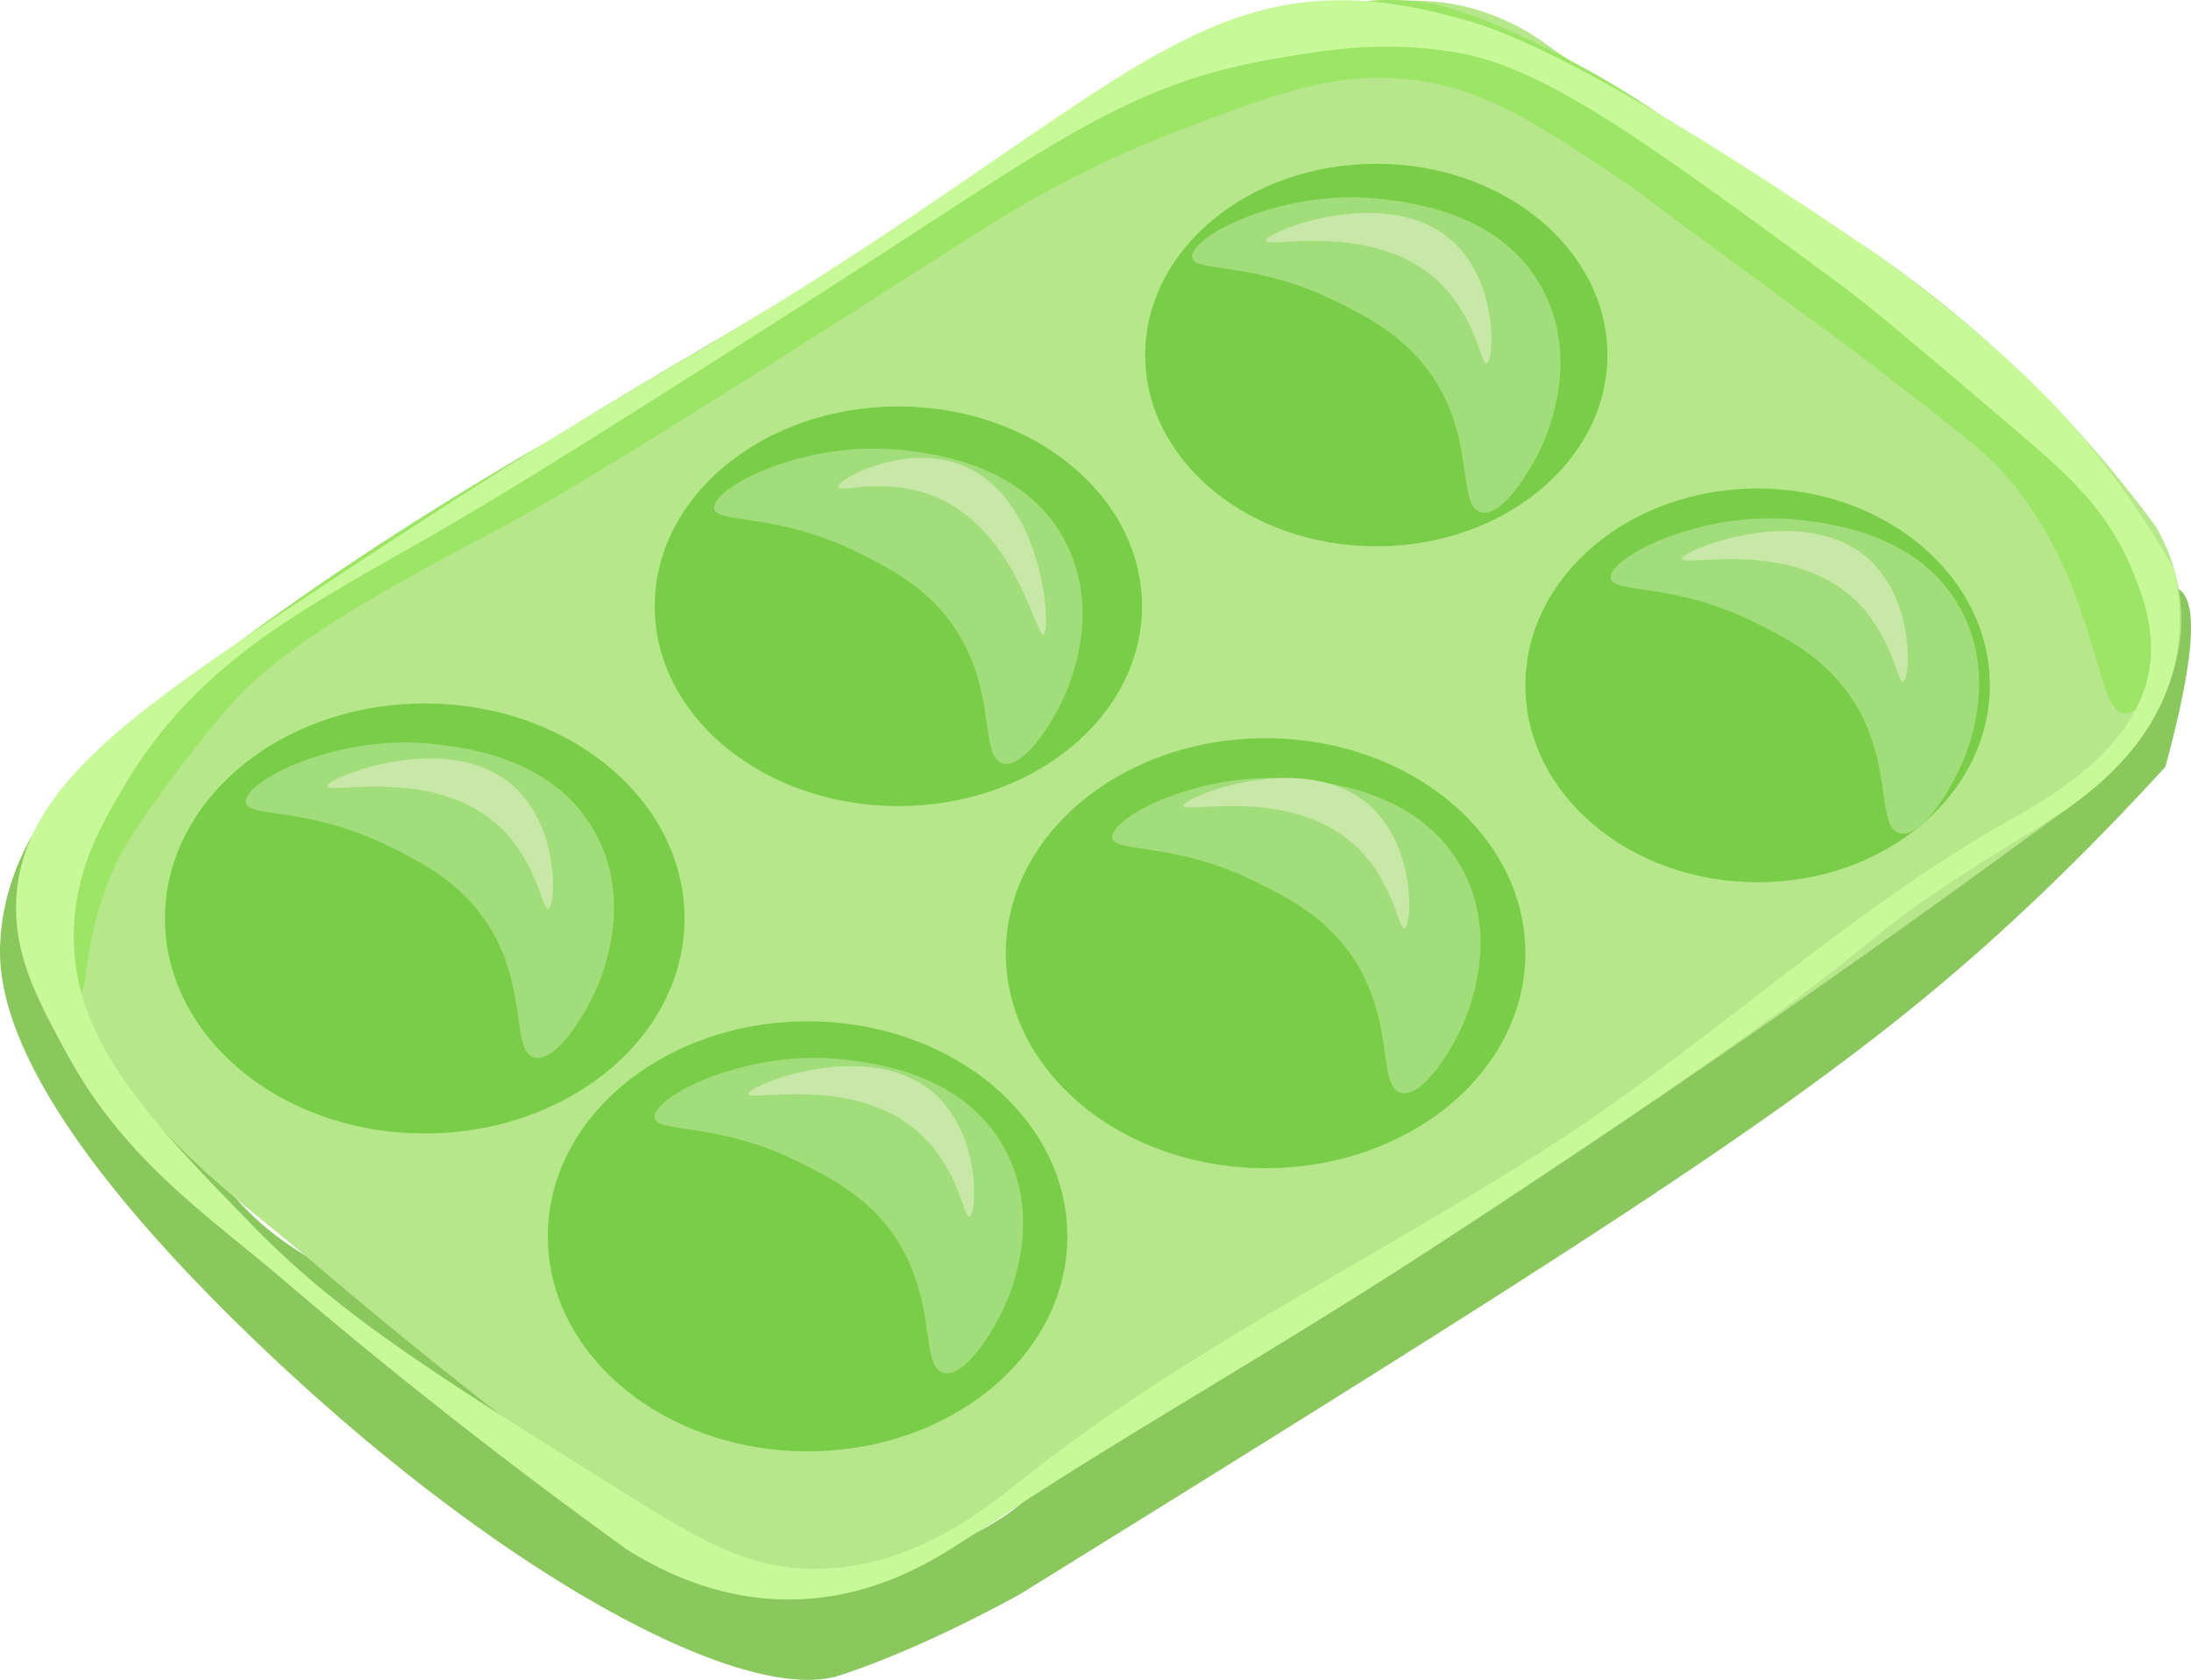 <?xml version="1.0" encoding="UTF-8" standalone="no"?>
<svg
   viewBox="0 0 320.5 245.74"
   version="1.1"
   id="svg50"
   sodipodi:docname="empty_egg_carton.svg"
   width="320.5"
   height="245.74"
   inkscape:version="1.2.2 (b0a8486541, 2022-12-01)"
   xmlns:inkscape="http://www.inkscape.org/namespaces/inkscape"
   xmlns:sodipodi="http://sodipodi.sourceforge.net/DTD/sodipodi-0.dtd"
   xmlns="http://www.w3.org/2000/svg"
   xmlns:svg="http://www.w3.org/2000/svg">
  <sodipodi:namedview
     id="namedview52"
     pagecolor="#ffffff"
     bordercolor="#000000"
     borderopacity="0.25"
     inkscape:showpageshadow="2"
     inkscape:pageopacity="0.0"
     inkscape:pagecheckerboard="0"
     inkscape:deskcolor="#d1d1d1"
     showgrid="false"
     inkscape:zoom="1.5864911"
     inkscape:cx="191.933"
     inkscape:cy="156.95014"
     inkscape:window-width="1920"
     inkscape:window-height="1011"
     inkscape:window-x="0"
     inkscape:window-y="32"
     inkscape:window-maximized="1"
     inkscape:current-layer="svg50" />
  <defs
     id="defs4">
    <style
       id="style2">.a{fill:#8ac85d;}.b{fill:#b6e78b;}.c{fill:#9de567;}.d{fill:#c8f998;}.e{fill:#7acd49;}.f{fill:#a1dd7a;}.g{fill:#c8e8a7;}</style>
  </defs>
  <path
     class="a"
     d="m 27.862,102.248 c -1.31,-1.35 -26,11.91 -27.77,34.67 0,0.2 -0.11,1.33 -0.09,2.58 0.11,7.85 4,24.32 36.23,55.58 35.93,34.85 72.55,54.61 86.62,50 12.81,-4.17 26.56,-12 26.57,-12 v 0 l 12.56,-7.79 c 87.27,-54.16 111.85,-70.38 139,-96.81 3.22,-3.13 8.91,-8.79 15.77,-16.3 3,-11.07 5.71,-24 1.81,-26.08 -6.08,-3.18 -18.43,25.13 -49,51.66 -40.09,34.8 -95.54,52.69 -112.83,74.74 a 41.76,41.76 0 0 1 -8.49,8.34 c -12.83,9.43 -27.86,9 -30,8.89 -14.8,-0.63 -25,-8.58 -43.27,-22.73 -12.72,-9.88 -12.44,-12.49 -23.37,-19.18 -6.17,-3.79 -11.71,-6.28 -17.51,-13 -2.07,-2.4 -1.58,-2.32 -8,-11 -6.86,-9.37 -7.91,-10.11 -9.86,-13.64 -0.33,-0.6 -4.62,-8.49 -5.26,-15.84 -1.54,-17.7 18.12,-30.83 16.89,-32.09 z"
     id="path6"
     style="fill:#8ac85d" />
  <path
     class="b"
     d="m 301.562,118.878 c -28.33,20.85 -58.58,41.92 -90.79,62.91 -21.37,13.93 -43.69,26.38 -64.94,40.5 -4.18,2.79 -13.45,9 -26.11,9.05 -10.59,0 -19,-4.29 -23.87,-7.39 -20.75,-15 -37.51,-28.57 -50.16,-39.39 -11.15,-9.53 -23.26,-17.44 -31.82,-33.35 -4.18,-7.78 -7.73,-14.38 -7.21,-22.65 1,-15.32 15.22,-25.9 40,-42.3 30.77,-20.4 40.24,-26 60.91,-38.18 13.75,-8.07 76.95,-48.32 93.31,-47.84 2.69,0.08 8,-0.8 14.52,1 a 34.06,34.06 0 0 1 11.14,5.49 c 8,5.66 24.14,15.75 46.63,29.56 a 173.41,173.41 0 0 1 42.23,40.81 27.39,27.39 0 0 1 3.63,11.83 c 1.09,17.47 -16.18,29.11 -17.47,29.95 z"
     id="path8"
     style="fill:#b6e78b" />
  <path
     class="c"
     d="m 11.202,146.118 c 2,-0.06 0.46,-10.51 7.14,-22.35 0.82,-1.45 1.7,-2.71 3.45,-5.25 a 187.7,187.7 0 0 1 11.8,-15.27 c 8,-9.14 22.82,-17.1 40.88,-26.69 15.39,-8.17 66.4,-41.39 73.16,-45.39 a 151.63,151.63 0 0 1 23.79,-11.68 c 15.41,-5.89 24.63,-9.41 36.12,-7.69 10,1.5 17.35,6.26 30.61,15.19 2.43,1.64 1.27,1 17,12.56 12.54,9.22 14.74,10.71 20,14.8 10.1,7.82 15.15,11.74 17.59,14.44 14.63,16.29 13.38,35.74 18.23,35.56 2.89,-0.1 5.19,-7 5.62,-11.83 0.48,-5.34 -1.18,-9.94 -4.7,-16.09 a 99.31,99.31 0 0 0 -21.56,-25.78 c -5.75,-4.93 -7.64,-5.9 -23.5,-17 -21.61,-15.15 -26.27,-19.08 -37.72,-25.11 -14.48,-7.61 -20.24,-8.25 -22.94,-8.44 -10.74,-0.74 -19.22,2.83 -26.4,7 -15.38,8.87 -31.9,15.87 -46.76,25.59 0,0 -23.94,15.61 -53.88,32.46 0,0 -39.43,22.21 -63,44.27 a 29.45,29.45 0 0 0 -7.66,11.21 c -4.51,12.11 0.42,25.56 2.73,25.49 z"
     id="path10"
     style="fill:#9de567" />
  <path
     class="d"
     d="m 317.952,83.118 a 133.74,133.74 0 0 0 -14.37,-20.43 c -0.6,-0.7 -1.25,-1.45 -2,-2.27 -11.43,-12.4 -28.45,-24.15 -28.45,-24.15 -42.7,-29.05 -55.32,-32.53 -60.8,-33.86 a 69.62,69.62 0 0 0 -11.49,-2.17 c -28.35,-2.46 -41.86,17.28 -97.54,50.5 -6.87,4.1 -12.37,7.17 -23.71,14.16 -9.53,5.88 -20.06,12.66 -37.19,24 -24.75,16.4 -39,27 -40,42.3 -0.52,8.27 3,14.88 7.22,22.65 8.56,15.92 20.67,23.83 31.81,33.36 12.66,10.82 29.41,24.41 50.17,39.39 4.87,3.09 13.28,7.41 23.86,7.38 12.66,0 21.94,-6.26 26.12,-9 21.24,-14.13 43.56,-26.58 64.94,-40.51 82.87,-54 54.39,-40.7 90.79,-62.91 5.07,-3.09 17.24,-10.37 20.62,-23.61 a 31.31,31.31 0 0 0 0.02,-14.83 z m -23.44,36.53 c -23.77,13.32 -43.85,32.44 -66.7,47.32 -25.82,16.79 -54,30.16 -78.13,49.34 -5.6,4.46 -16.47,13.41 -31,13.19 -9,-0.14 -15.54,-3.73 -26.86,-10.8 -28,-17.5 -42,-26.25 -54.63,-39.18 -16.07,-16.45 -27,-27.93 -26.37,-43.78 0.34,-8.87 4.12,-15.36 7.54,-21.07 10.58,-17.71 25.65,-25.39 44.23,-36 13.72,-7.89 27.72,-16.83 55.81,-34.7 35,-22.32 45.68,-31.51 67.82,-35.33 7.73,-1.33 16,-2.77 26.87,-0.95 12.69,2.13 27.17,12.64 55.62,33.57 5.08,3.74 12.1,9.72 26.15,21.68 7.54,6.43 13.32,11.5 16.94,20.25 1.36,3.29 3.49,8.46 2.68,14.28 -1.7,12.14 -15.25,19.5 -19.97,22.18 z"
     id="path12"
     style="fill:#c8f998" />
  <ellipse
     class="e"
     cx="62.132"
     cy="134.358"
     rx="38"
     ry="31.45"
     id="ellipse14"
     style="fill:#7acd49" />
  <ellipse
     class="e"
     cx="131.412"
     cy="88.688"
     rx="35.64"
     ry="29.23"
     id="ellipse16"
     style="fill:#7acd49" />
  <ellipse
     class="e"
     cx="201.322"
     cy="51.938"
     rx="33.81"
     ry="27.98"
     id="ellipse18"
     style="fill:#7acd49" />
  <ellipse
     class="e"
     cx="118.132"
     cy="180.858"
     rx="38"
     ry="31.45"
     id="ellipse20"
     style="fill:#7acd49" />
  <ellipse
     class="e"
     cx="185.132"
     cy="139.438"
     rx="38"
     ry="31.45"
     id="ellipse22"
     style="fill:#7acd49" />
  <ellipse
     class="e"
     cx="257.102"
     cy="100.258"
     rx="33.97"
     ry="28.8"
     id="ellipse24"
     style="fill:#7acd49" />
  <path
     class="f"
     d="m 35.942,117.368 c 0.33,2.34 9.11,0.5 21.19,6.54 4.25,2.12 9.54,4.77 13.5,10.25 6.9,9.55 3.94,19.69 7.58,20.54 3.06,0.71 7.18,-5.93 8.92,-9.79 1.27,-2.79 5.35,-13.14 0,-23 -5.88,-10.84 -18.46,-12.43 -23,-13 -14.69,-1.85 -28.62,5.46 -28.19,8.46 z"
     id="path26"
     style="fill:#a1dd7a" />
  <path
     class="f"
     d="m 104.472,74.378 c 0.33,2.33 9.11,0.49 21.2,6.53 4.24,2.13 9.54,4.77 13.49,10.25 6.9,9.55 3.94,19.69 7.59,20.54 3.05,0.71 7.17,-5.93 8.92,-9.79 1.26,-2.79 5.35,-13.13 0,-23 -5.89,-10.83 -18.47,-12.42 -23,-13 -14.7,-1.85 -28.63,5.46 -28.2,8.47 z"
     id="path28"
     style="fill:#a1dd7a" />
  <path
     class="f"
     d="m 174.392,37.628 c 0.33,2.33 9.11,0.49 21.19,6.53 4.25,2.13 9.54,4.77 13.5,10.25 6.9,9.55 3.94,19.69 7.58,20.54 3.06,0.71 7.18,-5.93 8.92,-9.79 1.27,-2.79 5.35,-13.13 0,-23 -5.88,-10.83 -18.46,-12.42 -23,-13 -14.69,-1.85 -28.62,5.46 -28.19,8.47 z"
     id="path30"
     style="fill:#a1dd7a" />
  <path
     class="f"
     d="m 95.772,163.508 c 0.34,2.34 9.12,0.5 21.2,6.54 4.24,2.12 9.54,4.77 13.5,10.25 6.89,9.55 3.94,19.69 7.58,20.54 3.05,0.71 7.18,-5.93 8.92,-9.79 1.26,-2.8 5.35,-13.14 0,-23 -5.88,-10.84 -18.46,-12.43 -23,-13 -14.66,-1.86 -28.66,5.46 -28.2,8.46 z"
     id="path32"
     style="fill:#a1dd7a" />
  <path
     class="f"
     d="m 162.702,122.548 c 0.33,2.34 9.11,0.5 21.19,6.54 4.25,2.12 9.54,4.77 13.5,10.25 6.9,9.55 3.94,19.69 7.58,20.54 3.06,0.71 7.18,-5.93 8.92,-9.79 1.27,-2.8 5.35,-13.14 0,-23 -5.88,-10.84 -18.46,-12.43 -23,-13 -14.69,-1.86 -28.58,5.46 -28.19,8.46 z"
     id="path34"
     style="fill:#a1dd7a" />
  <path
     class="f"
     d="m 235.632,84.578 c 0.33,2.34 9.11,0.5 21.19,6.54 4.25,2.12 9.54,4.77 13.5,10.25 6.9,9.54 3.94,19.69 7.58,20.54 3.06,0.71 7.18,-5.93 8.92,-9.79 1.27,-2.8 5.36,-13.14 0,-23 -5.88,-10.84 -18.46,-12.43 -23,-13 -14.69,-1.86 -28.62,5.46 -28.19,8.46 z"
     id="path36"
     style="fill:#a1dd7a" />
  <path
     class="g"
     d="m 80.202,132.968 c 1.1,-0.31 1.73,-11.44 -4.72,-17.63 -9.41,-9 -27.72,-1.57 -27.63,-0.32 0.09,1.25 15.79,-3 25.31,6 5.51,5.23 6.15,12.2 7.04,11.95 z"
     id="path38"
     style="fill:#c8e8a7" />
  <path
     class="g"
     d="m 122.622,71.238 c -0.19,-1.12 9.61,-6.44 17.95,-3.25 12.19,4.65 13.26,24.39 12.09,24.84 -1.17,0.45 -4,-15.56 -16.25,-20.32 -7.1,-2.75 -13.64,-0.36 -13.79,-1.27 z"
     id="path40"
     style="fill:#c8e8a7" />
  <path
     class="g"
     d="m 217.482,53.158 c 1.1,-0.31 1.73,-11.44 -4.72,-17.62 -9.41,-9 -27.72,-1.58 -27.63,-0.33 0.09,1.25 15.79,-3 25.31,6 5.51,5.23 6.16,12.2 7.04,11.95 z"
     id="path42"
     style="fill:#c8e8a7" />
  <path
     class="g"
     d="m 278.392,99.698 c 1.09,-0.31 1.73,-11.44 -4.72,-17.63 -9.41,-9 -27.72,-1.57 -27.63,-0.32 0.09,1.25 15.79,-3 25.31,6 5.5,5.22 6.16,12.22 7.04,11.95 z"
     id="path44"
     style="fill:#c8e8a7" />
  <path
     class="g"
     d="m 205.462,135.818 c 1.09,-0.31 1.73,-11.44 -4.72,-17.63 -9.41,-9 -27.73,-1.57 -27.63,-0.32 0.1,1.25 15.79,-3 25.31,6 5.5,5.23 6.16,12.2 7.04,11.95 z"
     id="path46"
     style="fill:#c8e8a7" />
  <path
     class="g"
     d="m 141.812,177.968 c 1.09,-0.3 1.73,-11.44 -4.72,-17.62 -9.41,-9 -27.72,-1.58 -27.63,-0.33 0.09,1.25 15.79,-3 25.31,6 5.54,5.19 6.16,12.16 7.04,11.95 z"
     id="path48"
     style="fill:#c8e8a7" />
</svg>
